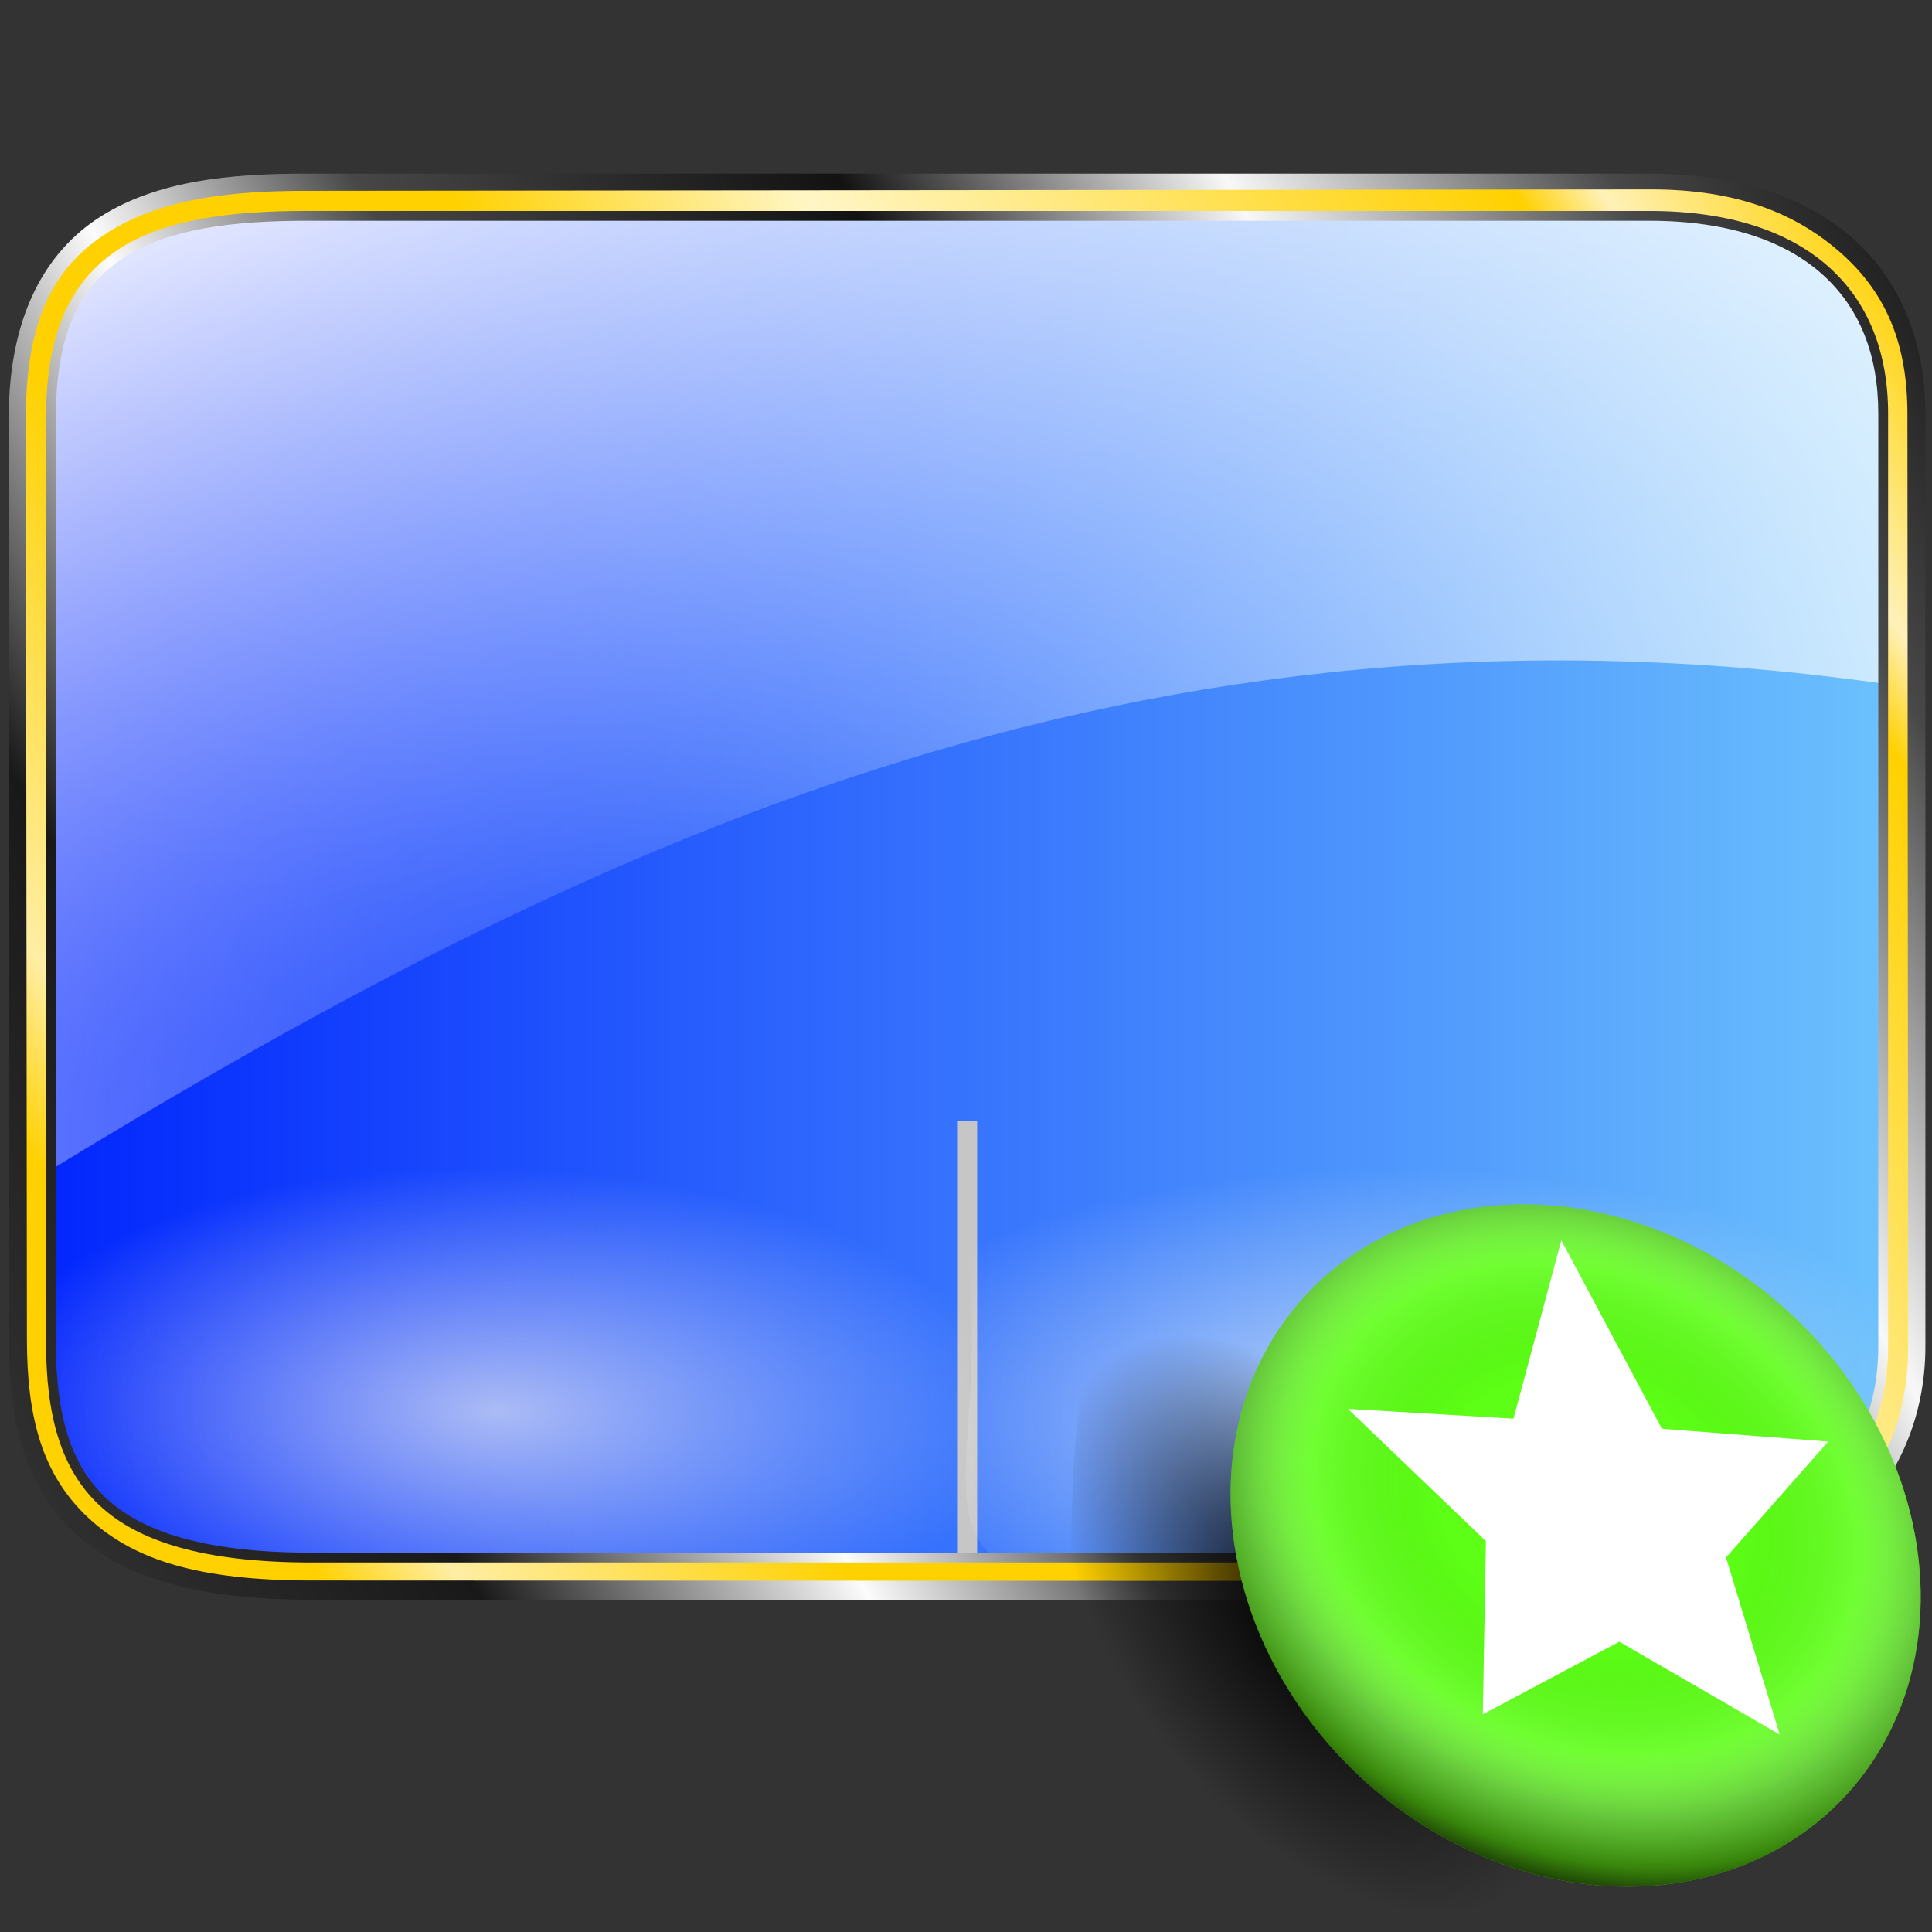 <?xml version="1.0" encoding="UTF-8" standalone="no"?>
<!-- Created with Inkscape (http://www.inkscape.org/) -->

<svg
   width="256mm"
   height="256mm"
   viewBox="0 0 256 256"
   version="1.1"
   id="svg1"
   inkscape:version="1.3.2 (091e20ef0f, 2023-11-25)"
   xml:space="preserve"
   sodipodi:docname="input-touchpad-on.svg"
   xmlns:inkscape="http://www.inkscape.org/namespaces/inkscape"
   xmlns:sodipodi="http://sodipodi.sourceforge.net/DTD/sodipodi-0.dtd"
   xmlns:xlink="http://www.w3.org/1999/xlink"
   xmlns="http://www.w3.org/2000/svg"
   xmlns:svg="http://www.w3.org/2000/svg"
   xmlns:rdf="http://www.w3.org/1999/02/22-rdf-syntax-ns#"
   xmlns:cc="http://creativecommons.org/ns#"
   xmlns:dc="http://purl.org/dc/elements/1.1/"><rect x="0" y="0" width="256" height="256" fill="#333333" stroke="none"/><defs
     id="defs1"><linearGradient
       id="linearGradient1"
       inkscape:collect="always"><stop
         style="stop-color:#0125fd;stop-opacity:1;"
         offset="0"
         id="stop1" /><stop
         style="stop-color:#6cc2fd;stop-opacity:1;"
         offset="1"
         id="stop2" /></linearGradient><linearGradient
       id="linearGradient4"
       inkscape:collect="always"><stop
         style="stop-color:#ffffff;stop-opacity:0;"
         offset="0"
         id="stop4" /><stop
         style="stop-color:#ffffff;stop-opacity:0.498;"
         offset="0.5"
         id="stop6" /><stop
         style="stop-color:#ffffff;stop-opacity:1;"
         offset="1"
         id="stop5" /></linearGradient><linearGradient
       id="linearGradient28"
       inkscape:collect="always"><stop
         style="stop-color:#ffd100;stop-opacity:1;"
         offset="0"
         id="stop29" /><stop
         style="stop-color:#ffd100;stop-opacity:1;"
         offset="0.122"
         id="stop33" /><stop
         style="stop-color:#ffeea4;stop-opacity:1;"
         offset="0.171"
         id="stop38" /><stop
         style="stop-color:#ffd100;stop-opacity:1;"
         offset="0.311"
         id="stop34" /><stop
         style="stop-color:#ffd100;stop-opacity:1;"
         offset="0.5"
         id="stop31" /><stop
         style="stop-color:#fff6c6;stop-opacity:1;"
         offset="0.625"
         id="stop35" /><stop
         style="stop-color:#ffd100;stop-opacity:1;"
         offset="0.876"
         id="stop32" /><stop
         style="stop-color:#fff1b9;stop-opacity:1;"
         offset="0.907"
         id="stop36" /><stop
         style="stop-color:#ffd100;stop-opacity:1;"
         offset="0.991"
         id="stop37" /><stop
         style="stop-color:#ffd100;stop-opacity:1;"
         offset="1"
         id="stop30" /></linearGradient><linearGradient
       id="linearGradient18"
       inkscape:collect="always"><stop
         style="stop-color:#464646;stop-opacity:1;"
         offset="0"
         id="stop19" /><stop
         style="stop-color:#191919;stop-opacity:1;"
         offset="0.25"
         id="stop26" /><stop
         style="stop-color:#fcfcfc;stop-opacity:1;"
         offset="0.375"
         id="stop27" /><stop
         style="stop-color:#474747;stop-opacity:1;"
         offset="0.469"
         id="stop23" /><stop
         style="stop-color:#121212;stop-opacity:1;"
         offset="0.625"
         id="stop28" /><stop
         style="stop-color:#f8f8f8;stop-opacity:1;"
         offset="0.75"
         id="stop24" /><stop
         style="stop-color:#484848;stop-opacity:1;"
         offset="0.875"
         id="stop25" /><stop
         style="stop-color:#060606;stop-opacity:1;"
         offset="1"
         id="stop20" /></linearGradient><linearGradient
       id="linearGradient16"
       inkscape:collect="always"><stop
         style="stop-color:#f2f2f2;stop-opacity:0.636;"
         offset="0"
         id="stop17" /><stop
         style="stop-color:#f2f2f2;stop-opacity:0;"
         offset="1"
         id="stop18" /></linearGradient><linearGradient
       id="linearGradient15"
       inkscape:collect="always"><stop
         style="stop-color:#f2f2f2;stop-opacity:0.669;"
         offset="0"
         id="stop15" /><stop
         style="stop-color:#f2f2f2;stop-opacity:0;"
         offset="1"
         id="stop16" /></linearGradient><radialGradient
       inkscape:collect="always"
       xlink:href="#linearGradient15"
       id="radialGradient16"
       cx="82.505"
       cy="195.604"
       fx="82.505"
       fy="195.604"
       r="60.003"
       gradientTransform="matrix(1.111,0.022,-0.01,0.516,-20.643,82.158)"
       gradientUnits="userSpaceOnUse" /><radialGradient
       inkscape:collect="always"
       xlink:href="#linearGradient16"
       id="radialGradient18"
       cx="175.207"
       cy="195.179"
       fx="175.207"
       fy="195.179"
       r="59.201"
       gradientTransform="matrix(1.221,-0.032,0.014,0.523,-36.659,88.402)"
       gradientUnits="userSpaceOnUse" /><linearGradient
       inkscape:collect="always"
       xlink:href="#linearGradient18"
       id="linearGradient20"
       x1="-45.289"
       y1="184.902"
       x2="253.433"
       y2="15.186"
       gradientUnits="userSpaceOnUse" /><linearGradient
       inkscape:collect="always"
       xlink:href="#linearGradient28"
       id="linearGradient30"
       x1="-3.815"
       y1="197.275"
       x2="243.22"
       y2="29.43"
       gradientUnits="userSpaceOnUse" /><radialGradient
       inkscape:collect="always"
       xlink:href="#linearGradient4"
       id="radialGradient5"
       cx="105.856"
       cy="146.456"
       fx="105.856"
       fy="146.456"
       r="118.822"
       gradientTransform="matrix(1.944,-0.596,0.322,1.05,-160.824,42.893)"
       gradientUnits="userSpaceOnUse" /><linearGradient
       inkscape:collect="always"
       xlink:href="#linearGradient1"
       id="linearGradient2"
       x1="9.827"
       y1="118.085"
       x2="248.027"
       y2="118.085"
       gradientUnits="userSpaceOnUse" /><radialGradient
       inkscape:collect="always"
       xlink:href="#linearGradient1-9"
       id="radialGradient2"
       cx="120.201"
       cy="217.274"
       fx="120.201"
       fy="217.274"
       r="97.14"
       gradientTransform="matrix(0.332,0.446,-0.25,0.188,193.891,119.481)"
       gradientUnits="userSpaceOnUse" /><linearGradient
       id="linearGradient1-9"
       inkscape:collect="always"><stop
         style="stop-color:#010000;stop-opacity:1;"
         offset="0"
         id="stop1-2" /><stop
         style="stop-color:#010000;stop-opacity:0;"
         offset="1"
         id="stop2-0" /></linearGradient><radialGradient
       inkscape:collect="always"
       xlink:href="#linearGradient16-7"
       id="radialGradient21"
       cx="194.859"
       cy="189.836"
       fx="194.859"
       fy="189.836"
       r="54.657"
       gradientUnits="userSpaceOnUse"
       gradientTransform="matrix(1.246,0.274,-0.249,1.132,-1.337,-75.244)" /><linearGradient
       id="linearGradient16-7"
       inkscape:collect="always"><stop
         style="stop-color:#000000;stop-opacity:0;"
         offset="0.332"
         id="stop22-2" /><stop
         style="stop-color:#fbfbfb;stop-opacity:0.123;"
         offset="0.616"
         id="stop23-3" /><stop
         style="stop-color:#777777;stop-opacity:0.392;"
         offset="0.772"
         id="stop24-7" /><stop
         style="stop-color:#0f0000;stop-opacity:0.48;"
         offset="0.904"
         id="stop25-5" /><stop
         style="stop-color:#000000;stop-opacity:0.893;"
         offset="1"
         id="stop21-9" /></linearGradient></defs><sodipodi:namedview
     id="base"
     pagecolor="#ffffff"
     bordercolor="#000000"
     borderopacity="0.3"
     inkscape:pageopacity="0.0"
     inkscape:pageshadow="2"
     inkscape:zoom="0.49497475"
     inkscape:cx="850.54845"
     inkscape:cy="1031.3658"
     inkscape:document-units="mm"
     inkscape:showpageshadow="2"
     inkscape:pagecheckerboard="0"
     inkscape:deskcolor="#d1d1d1"
     inkscape:current-layer="svg1"
     showguides="true"><sodipodi:guide
       position="247.574,226.14"
       orientation="0,-1"
       id="guide1"
       inkscape:locked="false" /><sodipodi:guide
       position="122.086,80.241"
       orientation="0,-1"
       id="guide2"
       inkscape:locked="false" /><sodipodi:guide
       position="207.887,50.003"
       orientation="0,-1"
       id="guide3"
       inkscape:locked="false" /><sodipodi:guide
       position="9.449,237.479"
       orientation="1,0"
       id="guide4"
       inkscape:locked="false" /><sodipodi:guide
       position="45.357,231.054"
       orientation="1,0"
       id="guide5"
       inkscape:locked="false" /><sodipodi:guide
       position="215.824,25.813"
       orientation="1,0"
       id="guide6"
       inkscape:locked="false" /><sodipodi:guide
       position="182.185,197.792"
       orientation="0,-1"
       id="guide7"
       inkscape:locked="false" /><sodipodi:guide
       position="247.574,142.607"
       orientation="1,0"
       id="guide8"
       inkscape:locked="false" /><sodipodi:guide
       position="128.89,154.324"
       orientation="1,0"
       id="guide9"
       inkscape:locked="false" /><sodipodi:guide
       position="106.211,137.315"
       orientation="0,-1"
       id="guide10"
       inkscape:locked="false" /></sodipodi:namedview><g
     id="rect1"
     transform="matrix(1.04,0,0,1.04,-5.944,-5.315)"><path
       style="color:#000000;fill:url(#linearGradient2);fill-opacity:1;stroke-linecap:round;stroke-linejoin:round;-inkscape-stroke:none"
       d="m 44.601,30.238 h 171.26 c 21.297,0 32.165,11.121 32.165,27.592 V 176.671 c 0,17.175 -13.536,29.26 -32.128,29.26 H 45.394 c -27.793,0 -35.567,-10.717 -35.567,-29.86 V 58.365 c 0,-24.301 16.101,-28.126 34.774,-28.126 z"
       id="path12"
       inkscape:label="colorhead" /><rect
       style="fill:#c6c6c6;fill-opacity:1;stroke:none;stroke-width:1;stroke-linecap:round;stroke-linejoin:round;stroke-dasharray:none;stroke-opacity:1"
       id="rect13"
       width="2.457"
       height="58.397"
       x="127.756"
       y="147.978"
       inkscape:label="middlestroke" /><path
       style="color:#000000;fill:url(#radialGradient16);fill-opacity:1;stroke-linecap:round;stroke-linejoin:round;-inkscape-stroke:none"
       d="m 129.092,151.107 v 25.564 c 0,17.175 5.44,29.26 -13.152,29.26 H 45.394 c -27.793,0 -35.567,-10.717 -35.567,-29.86 v -26.301 c 0,-7.554 119.264,-8.19 119.264,1.337 z"
       id="path14"
       inkscape:label="left"
       sodipodi:nodetypes="sssssss" /><path
       style="color:#000000;fill:url(#radialGradient18);fill-opacity:1;stroke-linecap:round;stroke-linejoin:round;-inkscape-stroke:none"
       d="m 129.504,151.107 v 25.564 c 0,17.175 -5.44,29.26 13.152,29.26 h 68.942 c 27.793,0 35.567,-10.717 35.567,-29.86 v -26.301 c 0,-7.554 -117.661,-8.19 -117.661,1.337 z"
       id="path15"
       inkscape:label="right"
       sodipodi:nodetypes="sssssss" /><path
       id="rect2"
       style="fill:url(#radialGradient5);fill-opacity:1;stroke-width:3;stroke-linecap:round;stroke-linejoin:round"
       d="M 10.958,56.127 C 8.824,37.907 21.745,31.449 42.362,31.003 L 220.23,29.934 c 13.574,4.333 28.187,7.627 27.261,26.46 V 92.475 C 150.192,78.186 78.381,113.631 9.889,155.551 Z"
       sodipodi:nodetypes="ccccccc"
       inkscape:label="white" /><path
       style="color:#000000;display:inline;fill:url(#linearGradient20);stroke-linecap:round;stroke-linejoin:round;-inkscape-stroke:none"
       d="m 44.602,27.238 c -9.541,0 -18.765,0.876 -25.984,5.41 C 11.398,37.183 6.828,45.552 6.828,58.365 V 176.072 c 0,9.978 2.082,18.468 8.311,24.299 6.228,5.831 15.974,8.561 30.256,8.561 H 215.898 c 19.892,0 35.129,-13.509 35.129,-32.26 V 57.83 c 0,-8.895 -3.03,-16.752 -9.09,-22.203 -6.06,-5.451 -14.906,-8.389 -26.076,-8.389 z m 0,6 H 215.861 c 10.126,0 17.364,2.623 22.062,6.85 4.699,4.227 7.104,10.166 7.104,17.742 V 176.672 c 0,15.598 -11.837,26.26 -29.129,26.26 H 45.395 c -13.511,0 -21.549,-2.628 -26.156,-6.941 -4.607,-4.313 -6.41,-10.752 -6.41,-19.918 V 58.365 c 0,-11.488 3.479,-17.183 8.979,-20.637 5.499,-3.454 13.663,-4.49 22.795,-4.49 z"
       id="path11"
       inkscape:label="frame" /><path
       style="color:#000000;fill:url(#linearGradient30);stroke-linecap:round;stroke-linejoin:round;-inkscape-stroke:none"
       d="m 44.602,29.424 c -9.456,0.01 -18.259,0.976 -25.12,5.286 C 12.621,39.018 8.999,45.828 9.014,58.365 L 9.147,175.805 c 0.011,9.809 1.89,17.135 7.78,22.65 5.891,5.515 14.345,8.018 28.467,8.024 l 170.504,0.069 c 19.35,0.008 32.948,-11.593 32.934,-29.687 L 248.738,57.83 c -0.007,-8.62 -2.522,-15.132 -8.298,-20.328 -5.776,-5.196 -13.437,-8.269 -24.39,-8.257 z m 0,2.565 H 215.861 c 10.344,0 17.916,2.688 22.898,7.17 4.982,4.482 7.518,10.821 7.518,18.672 V 176.672 c 0,16.255 -12.545,27.51 -30.379,27.51 H 45.395 c -13.672,0 -22.065,-2.65 -27.01,-7.279 -4.945,-4.629 -6.807,-11.495 -6.807,-20.83 V 58.365 c 0,-11.764 3.707,-18.016 9.564,-21.695 5.858,-3.679 14.242,-4.682 23.459,-4.682 z"
       id="path13"
       sodipodi:nodetypes="ssssssssssssssssssssssss"
       inkscape:label="goldframe" /></g><g
     id="g25"
     inkscape:label="statusbutton"
     style="display:inline"
     transform="matrix(0.827,0,0.126,0.827,25.137,40.336)"><path
       id="path1"
       style="fill:url(#radialGradient2);stroke-width:3.171;stroke-linecap:round;stroke-linejoin:round;stroke-miterlimit:2.1"
       inkscape:label="schadow"
       transform="matrix(1,0,-0.15,0.989,0,0)"
       d="m 258.382,230.63 c 0,17.464 -8.387,29.572 -51.689,29.572 -43.301,0 -64.915,-0.763 -65.58,-49.028 -1.069,-77.454 17.471,-66.863 60.772,-66.863 43.301,0 56.497,38.049 56.497,86.319 z"
       sodipodi:nodetypes="sssss" /><circle
       style="fill:#5cff15;fill-opacity:1;stroke-width:5.597"
       id="path14-5"
       cx="191.766"
       cy="198.853"
       r="54.657"
       inkscape:label="color" /><circle
       style="fill:url(#radialGradient21);fill-opacity:1;stroke-width:5.597"
       id="circle21"
       cx="191.766"
       cy="198.853"
       r="54.657"
       inkscape:label="shadow" /><path
       id="path15-3"
       style="display:inline;fill:#ffffff;stroke-width:1.446"
       inkscape:label="star"
       inkscape:transform-center-x="0.0074904368"
       inkscape:transform-center-y="-3.1529094"
       d="m 224.417,216.435 -25.688,-14.867 -21.868,11.627 0.497,-27.749 -22.101,-21.182 26.53,1.563 7.673,-28.564 16.105,30.184 26.639,2.059 -16.372,18.561 z"
       sodipodi:nodetypes="ccccccccccc"
       transform="matrix(1,0,-0.152,1,28.321,12.7)" /></g></svg>
